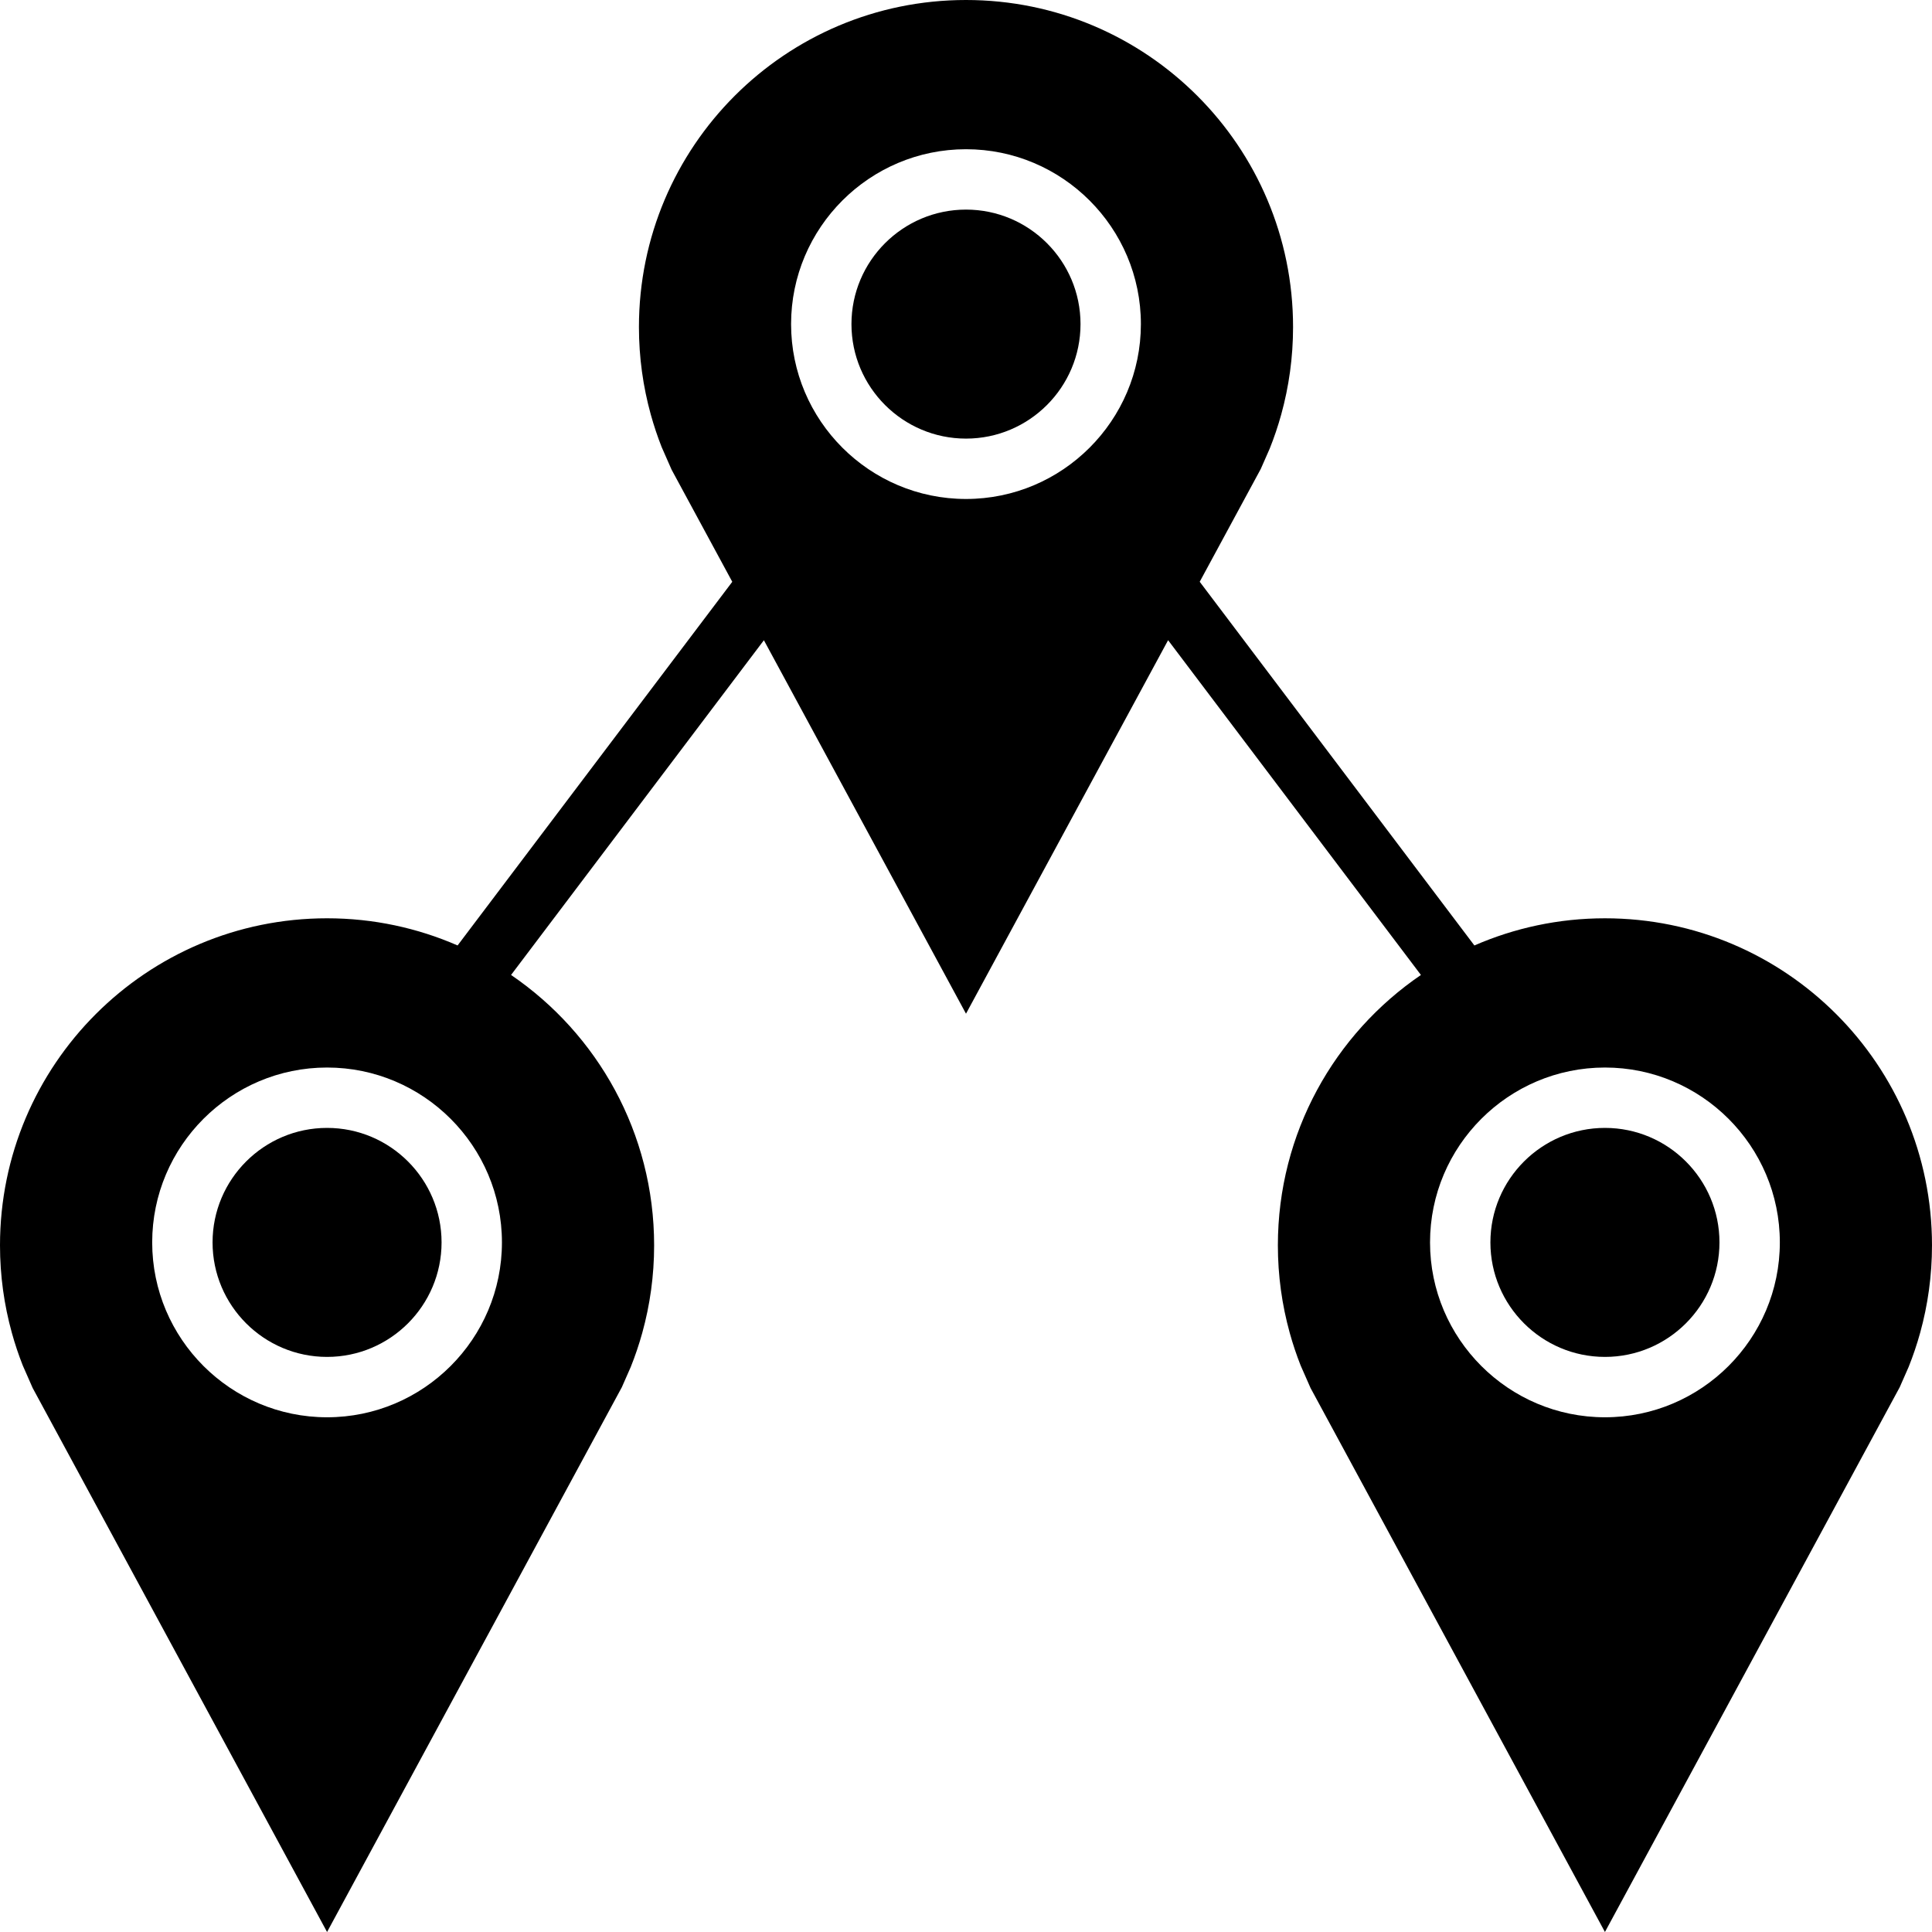 <?xml version="1.0" encoding="iso-8859-1"?>
<!-- Generator: Adobe Illustrator 19.0.0, SVG Export Plug-In . SVG Version: 6.00 Build 0)  -->
<svg version="1.1" id="Capa_1" xmlns="http://www.w3.org/2000/svg" xmlns:xlink="http://www.w3.org/1999/xlink" x="0px" y="0px"
	 viewBox="0 0 490 490" style="enable-background:new 0 0 490 490;" xml:space="preserve">
<g>
	<path d="M245.004,53.16c-16.015,0-29.055,13.025-29.055,29.04s13.04,29.04,29.055,29.04c16.015,0,29.04-13.025,29.04-29.04
		S261.019,53.16,245.004,53.16z"/>
	<path d="M407.056,286.063c-16.015,0-29.055,13.025-29.055,29.04c0,16.015,13.039,29.04,29.055,29.04
		c16.015,0,29.04-13.025,29.04-29.04C436.096,299.087,423.071,286.063,407.056,286.063z"/>
	<path d="M82.951,286.063c-16.015,0-29.04,13.025-29.04,29.04c0,16.015,13.025,29.04,29.04,29.04c16.015,0,29.04-13.025,29.04-29.04
		C111.991,299.087,98.967,286.063,82.951,286.063z"/>
	<path d="M407.049,232.901c-11.774,0-22.966,2.468-33.111,6.891l-69.662-92.242l15.482-28.611l2.266-5.151
		c1.128-2.814,2.105-5.704,2.923-8.66c1.953-7.06,3.003-14.496,3.003-22.177C327.951,37.138,290.812,0,245,0
		s-82.951,37.138-82.951,82.95c0,7.682,1.049,15.117,3.002,22.177c0.783,2.826,1.708,5.594,2.773,8.292l2.515,5.716l15.382,28.424
		l-69.666,92.229c-10.143-4.421-21.333-6.888-33.105-6.888C37.138,232.901,0,270.04,0,315.852c0,7.682,1.049,15.117,3.003,22.176
		c0.782,2.827,1.707,5.596,2.772,8.292l2.515,5.716L82.951,490l74.758-138.16l2.267-5.152c1.127-2.813,2.105-5.704,2.923-8.66
		c1.954-7.059,3.003-14.495,3.003-22.176c0-28.507-14.384-53.649-36.285-68.581l64.125-84.893L245,257.098l51.258-94.729
		l64.121,84.906c-21.899,14.932-36.281,40.073-36.281,68.577c0,7.682,1.049,15.117,3.003,22.176
		c0.782,2.827,1.707,5.596,2.772,8.292l2.515,5.716L407.049,490l74.758-138.16l2.267-5.152c1.127-2.813,2.105-5.704,2.922-8.66
		c1.954-7.059,3.003-14.495,3.003-22.176C490,270.04,452.862,232.901,407.049,232.901z M82.951,359.455
		c-24.449,0-44.352-19.903-44.352-44.353c0-24.449,19.903-44.352,44.352-44.352c24.449,0,44.352,19.903,44.352,44.352
		C127.304,339.552,107.401,359.455,82.951,359.455z M245.004,126.552c-24.464,0-44.367-19.903-44.367-44.353
		c0-24.449,19.903-44.352,44.367-44.352c24.449,0,44.353,19.903,44.353,44.352C289.356,106.649,269.453,126.552,245.004,126.552z
		 M407.056,359.455c-24.464,0-44.367-19.903-44.367-44.353c0-24.449,19.903-44.352,44.367-44.352
		c24.449,0,44.352,19.903,44.352,44.352C451.408,339.552,431.505,359.455,407.056,359.455z"/>
</g>
<g>
</g>
<g>
</g>
<g>
</g>
<g>
</g>
<g>
</g>
<g>
</g>
<g>
</g>
<g>
</g>
<g>
</g>
<g>
</g>
<g>
</g>
<g>
</g>
<g>
</g>
<g>
</g>
<g>
</g>
</svg>

